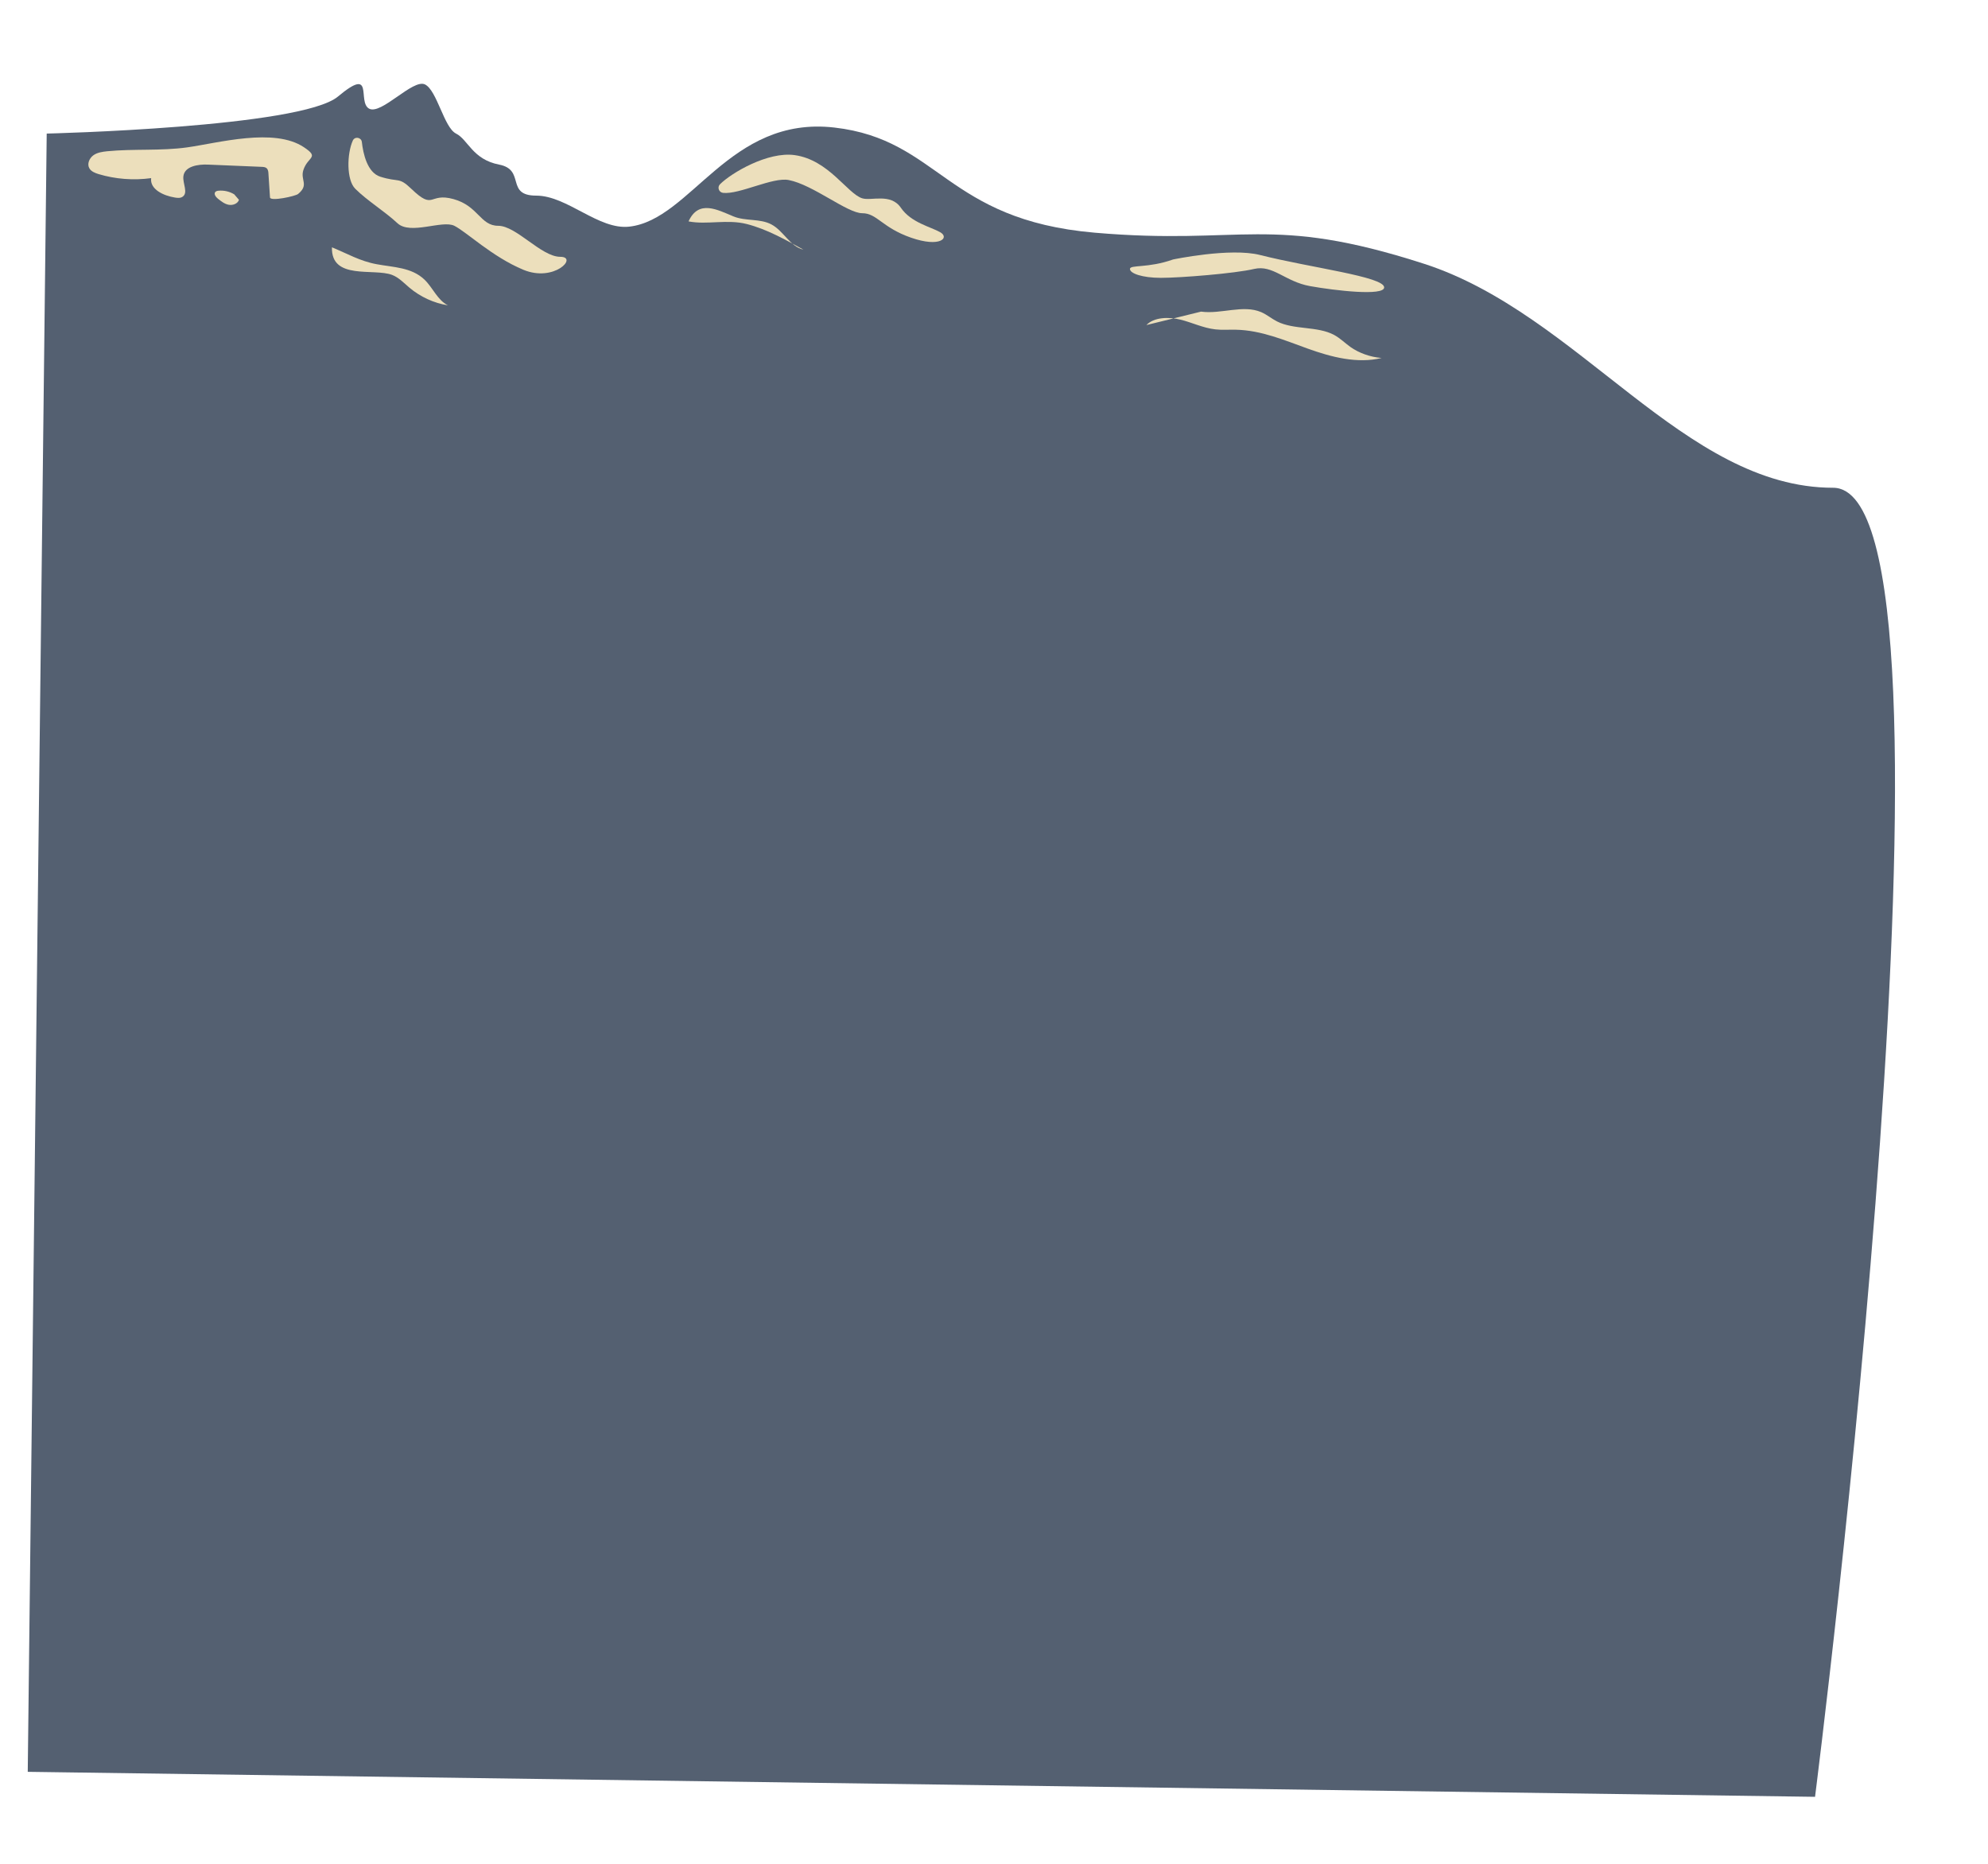 <?xml version="1.0" encoding="utf-8"?>
<!-- Generator: Adobe Illustrator 23.0.1, SVG Export Plug-In . SVG Version: 6.00 Build 0)  -->
<svg version="1.1" id="Layer_1" xmlns="http://www.w3.org/2000/svg" xmlns:xlink="http://www.w3.org/1999/xlink" x="0px" y="0px"
	 viewBox="0 0 2306.9 2162.5" style="enable-background:new 0 0 2306.9 2162.5;" xml:space="preserve">
<style type="text/css">
	.st0{fill:#546071;}
	.st1{fill:#ECDFBC;}
</style>
<g>
	<path class="st0" d="M54.2,155c0,0,295-7,338-43s22,6,36,14s51-35,65-28s22,50,36,57s19,30,50,36s7,36,43,36s72.4,40,108,36
		c72-8,116-129,238-115s129,107,302,122c173,15,202-22,382,36s302,260,475,260s-21,1519-21,1519l-2074-29L54.2,155z"/>
	<path class="st1" d="M409.4,163.1c2.3-5.1,9.9-3.8,10.5,1.7c1.5,13.5,6.3,35.4,21.3,40.2c22,7,21.2-0.2,36,14c27,26,20,4,49,12
		c29,8,31,31,52,31s49.9,36,72,36c21,0-7,30-43,15s-66-44-80-51c-14-7-51,11-66-3c-15-14-35-26-49-40
		C401.9,208.7,402.5,178.4,409.4,163.1z"/>
	<path class="st1" d="M839,223.8c-4.9-0.6-7-6.7-3.4-10.1c13.1-13,55.3-38.1,86.6-33.7c39.4,5.5,61,44.6,78.3,50.1
		c10.5,3.3,33.1-6.3,44.9,11c11.8,17.3,34.7,22.1,45.7,28.4s0,18.1-33.9,6.3c-33.9-11.8-39.4-28.4-56.7-28.4s-56.9-33-85.3-38.5
		C896.5,205.3,858,225.9,839,223.8z"/>
	<path class="st1" d="M1361.2,301.1c0,0,66.3-14,101-5.2c58,14.7,144,25.1,144,37.6c0,10.3-57,3.7-86-1.5c-29-5.2-43-25.1-65-19.9
		s-84.9,10.3-108,10.3c-22,0-36-5.2-36-10.3S1332.2,311.4,1361.2,301.1z"/>
	<path class="st1" d="M1393.7,361.6c23.3,3.2,48.9-8.4,69.8,0.6c6.7,2.9,11.9,7.5,18.4,10.8c19.7,10,46.9,5.2,66.3,15.7
		c7,3.8,12.4,9.3,18.8,13.9c10.1,7.1,22.9,11.7,36.2,12.8c-28.2,6.9-58.5-1.1-85.5-10.8c-27-9.7-54.1-21.4-83.6-22
		c-8-0.2-16,0.5-23.8-0.4c-14.2-1.6-26.8-7.9-40.5-11.3c-13.7-3.4-30.8-2.9-39.5,6.3"/>
	<path class="st1" d="M932.3,289.7c-15.5-3.6-23-21.7-37-29.2c-13.3-7.2-30.2-3.6-44.2-9.4c-18.5-7.6-40.4-19.9-52.1,5.8
		c21.4,4.2,44.8-2.8,67.7,3.1C890,266,911.4,278.1,932.3,289.7z"/>
	<path class="st1" d="M492.6,324.5c9.8,9.4,15,23.8,27.2,29.8c-16.4-2.6-32-9.8-44.7-20.5c-6.4-5.4-12.3-11.8-20.1-14.8
		c-21.2-8.1-70.9,6.4-69.8-32c17.5,7.1,32.3,16,52,19.6C456.4,310.2,477.6,310.1,492.6,324.5z"/>
	<path class="st1" d="M217.3,171c-30.7,4.3-62,1.5-92.8,4.5c-5.7,0.6-11.7,1.4-16.3,4.8c-4.6,3.4-7.4,10.1-4.5,15
		c2.1,3.7,6.5,5.4,10.6,6.7c19.7,5.9,40.7,7.5,61.1,4.7c-1.7,13,14.4,20.4,27.4,22.5c3,0.5,6.3,0.9,8.9-0.8
		c7.1-4.5,0.1-15.5,1.1-23.9c1.4-11.5,16.8-14,28.3-13.5c20.8,0.9,41.6,1.7,62.4,2.6c2.1,0.1,4.3,0.2,5.9,1.6c1.7,1.5,2,4.1,2.1,6.4
		c0.6,9.2,1.2,18.3,1.8,27.5c0.3,4.9,29.5-1.4,32.6-4c13-10.7,2.4-16.1,6.1-27.7c5.1-15.9,19.3-14.2,0.6-26.6
		C318.1,147.8,253.4,165.9,217.3,171z"/>
	<path class="st1" d="M271.8,225.5c-5.4-3.3-11.9-4.8-18.2-4.2c-1.4,0.1-2.9,0.5-3.8,1.5c-1.9,2.4,0.6,5.8,3,7.7
		c3.8,3,7.7,6.2,12.5,7.1c4.7,0.9,10.5-1.1,12-5.7"/>
</g>
</svg>
